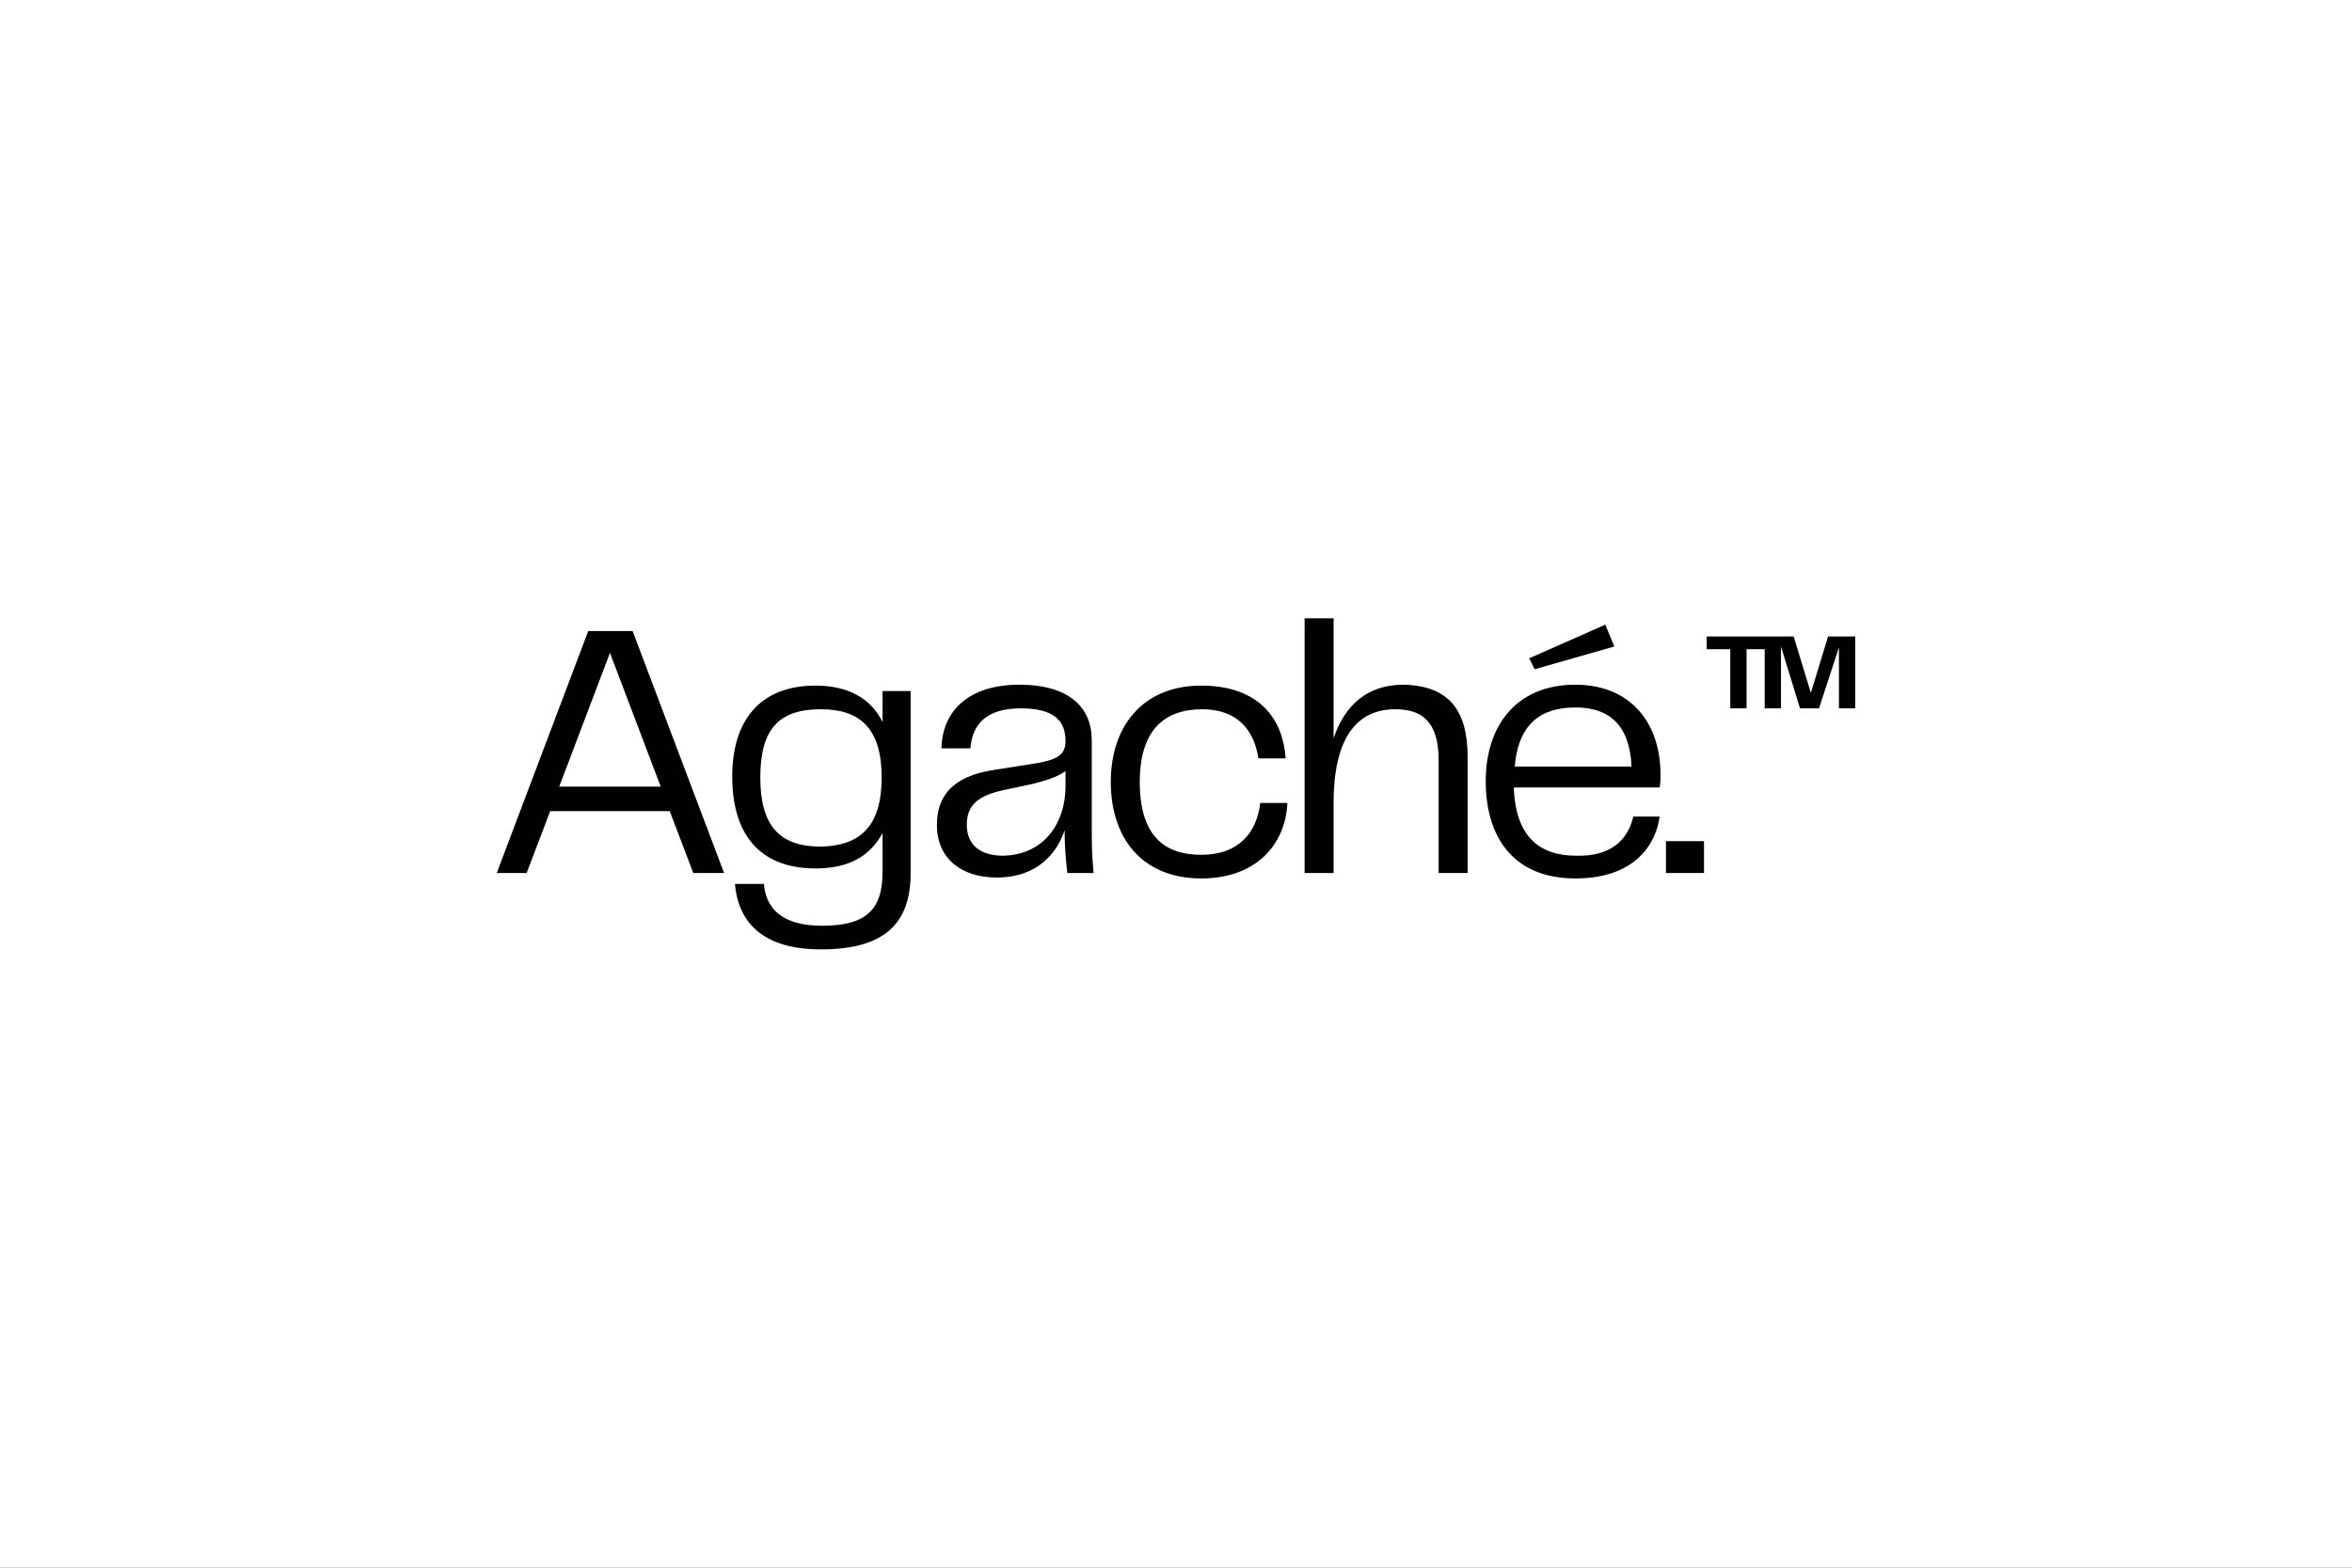 <svg width="2560" height="1707" viewBox="0 0 2560 1707" fill="none" xmlns="http://www.w3.org/2000/svg">
<rect x="0" y="0" width="2560" height="1707" fill="#808080" stroke="none"/>
<rect y="0.002" width="2560" height="1706.67" fill="white"/>
<g clip-path="url(#clip0_717_2082)">
<path d="M728.965 883.043H598.847L573.217 950.382H540.688L640.248 686.969H688.55L788.11 950.382H754.595L728.965 883.043ZM719.108 856.306L663.906 710.735L608.704 856.306H719.108Z" fill="#010101"/>
<path d="M991.177 752.326V950.381C991.177 1002.87 965.547 1033.56 893.588 1033.56C834.443 1033.56 803.885 1007.82 799.942 962.265H831.486C833.457 988.012 850.215 1007.82 894.573 1007.82C940.903 1007.82 960.618 991.973 960.618 949.391V906.809C946.818 932.556 923.16 945.43 887.673 945.43C825.571 945.43 796.984 906.809 796.984 845.412C796.984 785.005 826.557 746.385 887.673 746.385C923.16 746.385 947.804 760.249 960.618 785.996V752.326H991.177ZM959.633 846.402C959.633 792.928 935.975 772.132 893.588 772.132C848.243 772.132 827.543 792.928 827.543 846.402C827.543 899.877 849.229 921.663 893.588 921.663C935.975 920.673 959.633 899.877 959.633 846.402Z" fill="#010101"/>
<path d="M1019.76 897.897C1019.76 866.208 1037.5 845.412 1079.89 838.48L1130.16 830.558C1150.86 826.597 1159.73 821.646 1159.73 806.792C1159.73 786.986 1149.88 771.142 1111.43 771.142C1072.99 771.142 1058.2 788.967 1056.23 814.714H1024.69C1025.67 773.122 1055.24 745.395 1109.46 745.395C1163.68 745.395 1188.32 770.151 1188.32 805.801V900.868C1188.32 914.731 1188.32 930.576 1190.29 950.381H1161.71C1159.73 933.547 1158.75 918.692 1158.75 903.838C1150.86 927.605 1130.16 955.333 1084.82 955.333C1047.36 955.333 1019.76 935.527 1019.76 897.897ZM1159.73 856.305V839.471C1149.88 846.402 1139.03 849.373 1124.25 853.334L1091.72 860.266C1065.1 866.208 1052.29 876.111 1052.29 897.897C1052.29 920.673 1068.06 931.566 1091.72 931.566C1138.05 930.576 1159.73 893.936 1159.73 856.305Z" fill="#010101"/>
<path d="M1307.6 746.387C1366.74 746.387 1396.32 779.066 1399.27 825.609H1369.7C1364.77 792.93 1345.06 772.134 1308.58 772.134C1267.18 772.134 1240.57 794.91 1240.57 851.356C1240.57 908.792 1266.2 930.578 1307.6 930.578C1347.03 930.578 1367.73 907.801 1371.67 874.132H1401.24C1399.27 919.685 1366.74 956.325 1307.6 956.325C1242.54 956.325 1209.02 911.762 1209.02 851.356C1209.02 790.949 1243.52 746.387 1307.6 746.387Z" fill="#010101"/>
<path d="M1597.41 823.627V950.382H1565.87V827.588C1565.87 785.006 1547.14 772.133 1518.55 772.133C1475.18 772.133 1451.52 805.802 1451.52 874.131V950.382H1419.98V673.105H1451.52V803.822C1463.35 768.172 1487.99 745.395 1527.42 745.395C1576.71 746.386 1597.41 773.123 1597.41 823.627Z" fill="#010101"/>
<path d="M1777.8 888.985H1806.39C1802.45 918.693 1779.77 956.324 1714.71 956.324C1646.7 956.324 1617.12 910.771 1617.12 850.364C1617.12 790.948 1649.65 745.395 1714.71 745.395C1773.86 745.395 1807.37 785.996 1807.37 843.432C1807.37 848.384 1807.37 852.345 1806.39 857.296H1647.68C1649.65 911.761 1676.27 931.567 1715.7 931.567C1754.14 932.557 1771.89 913.742 1777.8 888.985ZM1648.67 834.52H1775.83C1773.86 788.967 1751.19 770.152 1714.71 770.152C1677.26 770.152 1652.61 787.977 1648.67 834.52ZM1670.36 728.561L1664.44 716.677L1747.24 680.037L1757.1 703.804L1670.36 728.561Z" fill="#010101"/>
<path d="M1813.29 915.723H1854.69V950.382H1813.29V915.723Z" fill="#010101"/>
<path d="M2019.31 771.142H2001.57V704.793L1979.88 771.142H1959.18L1938.48 703.803V771.142H1920.74V706.774H1901.02V771.142H1883.28V706.774H1857.65V692.91H1952.28L1971.01 754.307L1989.74 692.91H2020.3V771.142H2019.31Z" fill="#010101"/>
</g>
<defs>
<clipPath id="clip0_717_2082">
<rect width="1478.62" height="360.46" fill="white" transform="translate(540.688 673.105)"/>
</clipPath>
</defs>
</svg>
